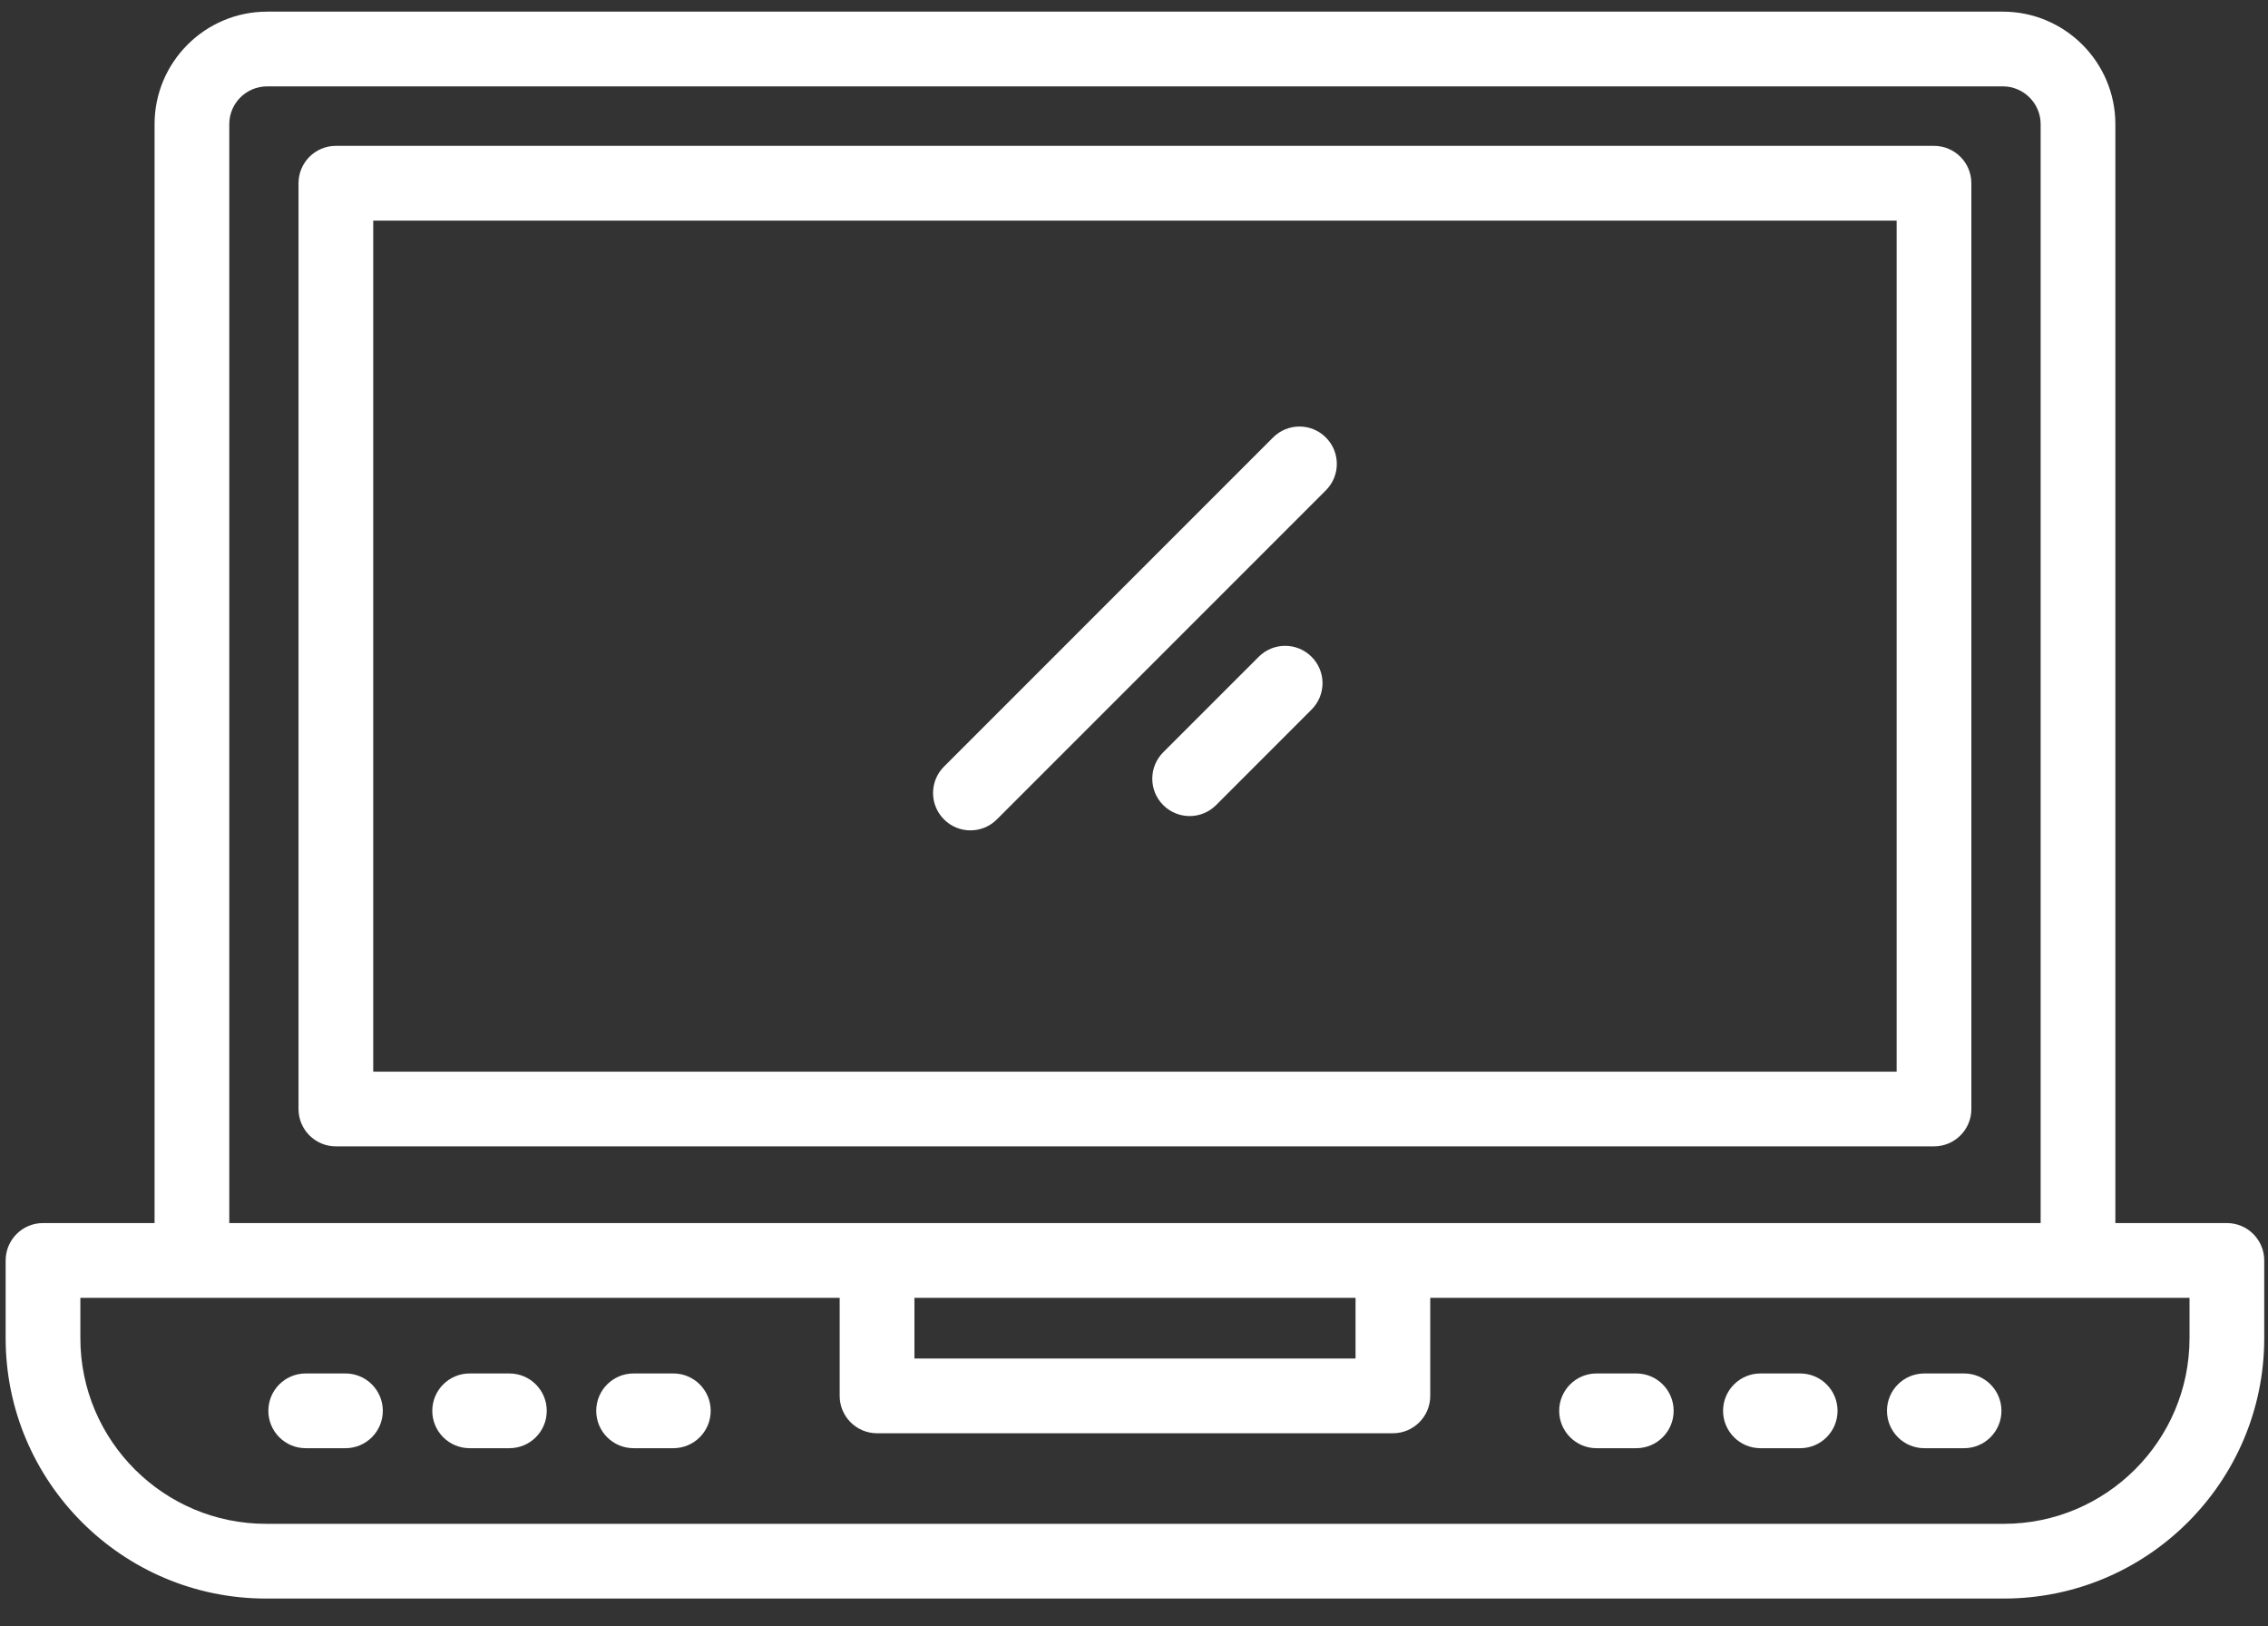 <svg width="53" height="38" viewBox="0 0 53 38" fill="none" xmlns="http://www.w3.org/2000/svg">
<rect x="0" y="0" width="53" height="38" fill="#333333" stroke="none"/>
<path d="M46.068 25.912V4.281C46.068 3.799 45.677 3.408 45.195 3.408H7.849C7.366 3.408 6.976 3.799 6.976 4.281V25.911C6.976 26.393 7.366 26.784 7.849 26.784H45.195C45.677 26.784 46.068 26.394 46.068 25.912ZM44.322 25.039H8.722V5.154H44.322V25.039Z" fill="white"/>
<path d="M38.238 32.09H37.309C36.827 32.09 36.436 32.481 36.436 32.963C36.436 33.445 36.827 33.836 37.309 33.836H38.238C38.721 33.836 39.111 33.445 39.111 32.963C39.111 32.481 38.721 32.09 38.238 32.09Z" fill="white"/>
<path d="M42.068 32.09H41.139C40.657 32.09 40.266 32.481 40.266 32.963C40.266 33.445 40.657 33.836 41.139 33.836H42.068C42.551 33.836 42.941 33.445 42.941 32.963C42.941 32.481 42.551 32.09 42.068 32.09Z" fill="white"/>
<path d="M45.898 32.09H44.969C44.486 32.09 44.096 32.481 44.096 32.963C44.096 33.445 44.486 33.836 44.969 33.836H45.898C46.38 33.836 46.771 33.445 46.771 32.963C46.771 32.481 46.38 32.09 45.898 32.09Z" fill="white"/>
<path d="M52.039 28.576H49.433V2.901C49.433 1.452 48.253 0.272 46.803 0.272H6.242C4.791 0.272 3.612 1.452 3.612 2.901V28.576H1.005C0.522 28.576 0.132 28.968 0.132 29.449V31.266C0.132 34.621 2.861 37.349 6.215 37.349H46.828C50.183 37.349 52.912 34.621 52.912 31.266V29.449C52.912 28.968 52.522 28.576 52.039 28.576ZM5.358 2.901C5.358 2.414 5.754 2.018 6.242 2.018H46.803C47.29 2.018 47.687 2.415 47.687 2.901V28.576H5.358V2.901ZM21.369 30.323H31.677V31.741H21.369V30.323ZM51.166 31.266C51.166 33.658 49.22 35.603 46.828 35.603H6.215C3.824 35.603 1.878 33.657 1.878 31.266V30.323H19.622V32.614C19.622 33.096 20.013 33.487 20.495 33.487H32.55C33.033 33.487 33.423 33.096 33.423 32.614V30.323H51.166V31.266Z" fill="white"/>
<path d="M15.735 32.09H14.806C14.323 32.09 13.933 32.481 13.933 32.963C13.933 33.445 14.323 33.836 14.806 33.836H15.735C16.218 33.836 16.608 33.445 16.608 32.963C16.608 32.481 16.218 32.09 15.735 32.09Z" fill="white"/>
<path d="M11.904 32.09H10.975C10.492 32.09 10.102 32.481 10.102 32.963C10.102 33.445 10.492 33.836 10.975 33.836H11.904C12.387 33.836 12.777 33.445 12.777 32.963C12.777 32.481 12.387 32.09 11.904 32.09Z" fill="white"/>
<path d="M8.073 32.09H7.144C6.661 32.09 6.271 32.481 6.271 32.963C6.271 33.445 6.661 33.836 7.144 33.836H8.073C8.556 33.836 8.946 33.445 8.946 32.963C8.946 32.481 8.556 32.09 8.073 32.09Z" fill="white"/>
<path d="M22.677 19.401C22.901 19.401 23.125 19.316 23.295 19.145L30.984 11.456C31.325 11.115 31.325 10.563 30.984 10.222C30.643 9.88 30.091 9.88 29.749 10.222L22.06 17.911C21.719 18.252 21.719 18.804 22.06 19.145C22.23 19.316 22.454 19.401 22.677 19.401Z" fill="white"/>
<path d="M29.415 15.345L27.183 17.576C26.842 17.918 26.842 18.471 27.183 18.811C27.353 18.981 27.577 19.067 27.8 19.067C28.024 19.067 28.247 18.981 28.418 18.811L30.649 16.579C30.991 16.238 30.991 15.685 30.649 15.345C30.308 15.004 29.756 15.004 29.415 15.345Z" fill="white"/>
</svg>
